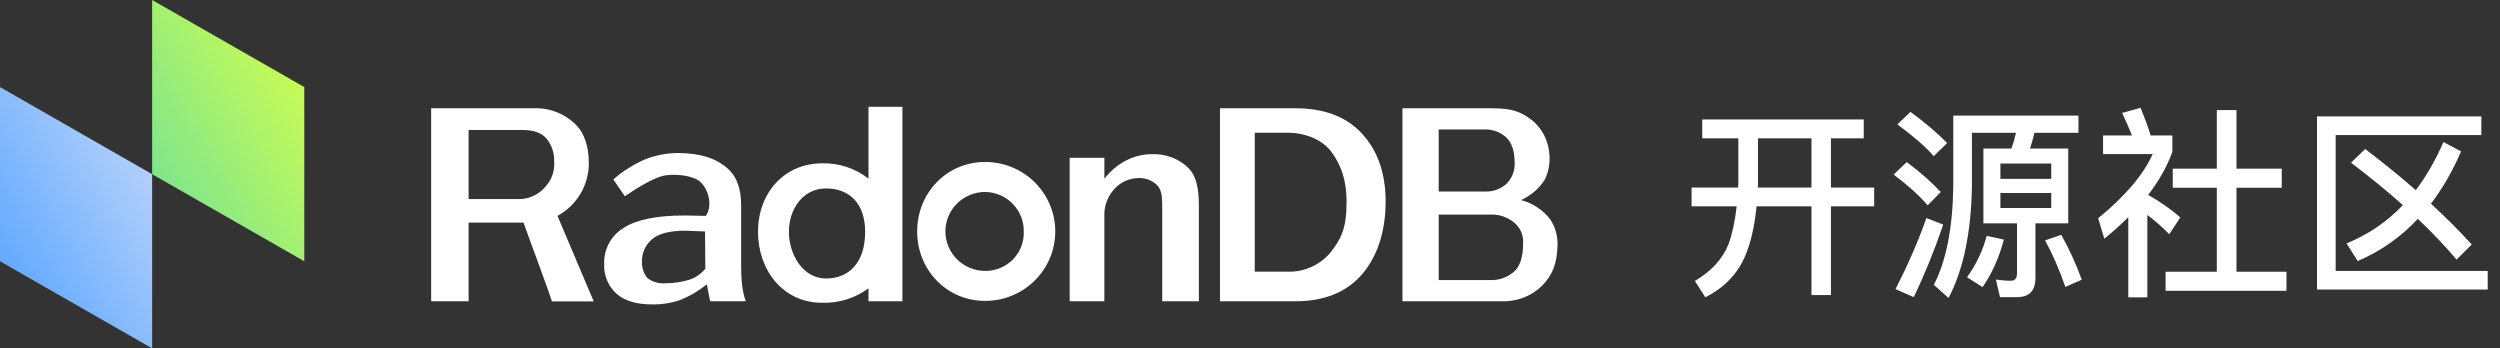 <svg width="244" height="34" viewBox="0 0 244 34" fill="none" xmlns="http://www.w3.org/2000/svg">
<rect x="0" y="0" width="244" height="34" fill="#333333" stroke="none"/>
<path d="M166.14 11.66V13.5H169.66V17.86C169.66 17.98 169.64 18.14 169.64 18.3H165.1V20.14H169.5C169.34 21.56 169.08 22.8 168.7 23.84C168.12 25.28 167.02 26.48 165.42 27.42L166.44 29.02C168.22 28.12 169.5 26.82 170.26 25.14C170.86 23.8 171.24 22.14 171.44 20.14H176.8V28.8H178.7V20.14H182.92V18.3H178.7V13.5H181.9V11.66H166.14ZM171.58 13.5H176.8V18.3H171.56C171.56 18.16 171.58 18.02 171.58 17.86V13.5ZM186.46 10.92L185.18 12.14C186.7 13.26 187.9 14.28 188.74 15.24L190.04 13.96C189.06 12.96 187.86 11.94 186.46 10.92ZM186.1 15.82L184.82 17.04C186.26 18.12 187.36 19.12 188.14 20.04L189.42 18.74C188.52 17.78 187.42 16.8 186.1 15.82ZM188.02 21.28C187.18 23.64 186.16 25.96 185 28.22L186.78 29C187.84 26.8 188.8 24.44 189.66 21.92L188.02 21.28ZM193.58 14.5V21.8H196.86V26.68C196.86 27.16 196.66 27.4 196.26 27.4C195.78 27.4 195.3 27.36 194.8 27.28L195.2 29H196.88C198.06 29 198.66 28.36 198.66 27.12V21.8H201.86V14.5H198.12C198.3 14 198.44 13.48 198.56 12.96H202.86V11.28H190.64V18.2C190.58 22.3 189.94 25.5 188.74 27.8L190.18 29.08C191.62 26.34 192.38 22.72 192.46 18.2V12.96H196.76C196.64 13.48 196.5 13.98 196.32 14.5H193.58ZM200.2 20.3H195.24V18.84H200.2V20.3ZM195.24 17.46V15.96H200.2V17.46H195.24ZM193.9 23.02C193.52 24.46 192.88 25.82 191.98 27.06L193.5 28.02C194.4 26.72 195.1 25.18 195.58 23.38L193.9 23.02ZM201.18 22.92L199.6 23.46C200.32 24.78 200.98 26.28 201.58 28L203.18 27.3C202.62 25.74 201.94 24.28 201.18 22.92ZM216.36 10.74V16.46H212.06V18.32H216.36V26.52H211.36V28.38H223.16V26.52H218.28V18.32H222.7V16.46H218.28V10.74H216.36ZM207.72 21.2V29.02H209.58V20.98C210.28 21.5 211 22.12 211.72 22.86L212.8 21.22C211.84 20.38 210.78 19.66 209.66 19.02C210.74 17.62 211.52 16.22 212.02 14.82V13.22H209.9C209.66 12.4 209.32 11.5 208.92 10.52L207.12 11.02C207.46 11.74 207.78 12.46 208.08 13.22H205.26V15.04H210.1C209.18 17.08 207.4 19.16 204.78 21.3L205.38 23.3C206.22 22.62 207 21.92 207.72 21.2ZM230.84 14.54L229.46 15.88C231.3 17.28 233 18.66 234.52 20.02C232.96 21.66 231.12 22.9 229.02 23.76L230.12 25.48C232.34 24.52 234.3 23.16 235.98 21.36C237.42 22.72 238.68 24.06 239.76 25.34L241.24 23.86C240.04 22.54 238.7 21.2 237.26 19.88C238.38 18.42 239.36 16.72 240.2 14.78L238.48 13.86C237.72 15.62 236.82 17.18 235.78 18.56C234.26 17.22 232.6 15.88 230.84 14.54ZM226.14 11.36V28.26H242.8V26.44H227.96V13.18H242.18V11.36H226.14Z" fill="white"/>
<g clip-path="url(#clip0)">
<path d="M14.849 0L29.699 8.499V25.501L14.849 17.002V0Z" fill="url(#paint0_linear)"/>
<path d="M0 8.499L14.849 17.002V34L0 25.501V8.499Z" fill="url(#paint1_linear)"/>
<path d="M42.081 10.569H52.054C52.85 10.531 53.644 10.667 54.382 10.966C55.119 11.265 55.782 11.721 56.324 12.3C56.948 12.954 57.49 14.197 57.468 16.011C57.456 17.047 57.167 18.061 56.63 18.949C56.093 19.838 55.327 20.569 54.411 21.068C54.411 21.068 57.948 29.428 57.948 29.419H53.852C54.014 29.584 51.032 21.652 51.106 21.726H45.736V29.402H42.081V10.569ZM45.736 12.686V19.427H50.822C51.295 19.401 51.757 19.277 52.178 19.063C52.599 18.849 52.97 18.549 53.267 18.184C53.561 17.855 53.785 17.471 53.925 17.055C54.066 16.638 54.12 16.198 54.084 15.76C54.117 14.961 53.859 14.178 53.359 13.552C52.879 12.974 52.094 12.686 51.006 12.686H45.736Z" fill="white"/>
<path d="M66.283 14.937C68.497 14.972 69.833 15.469 70.885 16.331C71.937 17.193 72.335 18.439 72.335 20.076V25.852C72.335 27.064 72.413 28.493 72.797 29.402H69.305L68.986 27.748C68.205 28.379 67.336 28.894 66.405 29.276C65.512 29.581 64.573 29.727 63.628 29.709C62.113 29.709 60.956 29.363 60.162 28.662C59.76 28.294 59.444 27.843 59.238 27.341C59.032 26.839 58.94 26.298 58.97 25.756C58.943 25.061 59.102 24.37 59.431 23.755C59.76 23.14 60.247 22.622 60.843 22.254C62.092 21.437 64.091 21.029 66.842 21.029L68.89 21.072C69.518 20.206 69.257 18.591 68.344 17.747C67.645 17.097 65.763 16.933 64.755 17.149C63.746 17.366 61.969 18.47 60.987 19.154L59.856 17.513C60.761 16.727 61.777 16.078 62.873 15.586C63.955 15.146 65.114 14.925 66.283 14.937ZM64.916 27.648C65.708 27.652 66.495 27.538 67.252 27.311C67.879 27.111 68.433 26.731 68.842 26.22L68.811 22.591L66.873 22.514C65.48 22.514 64.314 22.773 63.672 23.323C63.342 23.591 63.079 23.931 62.903 24.316C62.728 24.701 62.644 25.122 62.659 25.544C62.63 26.124 62.82 26.694 63.192 27.142C63.684 27.516 64.298 27.697 64.916 27.648Z" fill="white"/>
<path d="M104.404 15.4H107.788V17.439C108.336 16.727 109.029 16.136 109.823 15.708C110.625 15.269 111.527 15.043 112.442 15.05C113.092 15.022 113.74 15.126 114.347 15.355C114.955 15.584 115.508 15.934 115.975 16.383C116.787 17.193 117.009 18.474 117.009 20.029V29.402H113.434V20.566C113.434 19.362 113.434 18.674 112.997 18.137C112.748 17.872 112.442 17.668 112.101 17.537C111.761 17.407 111.396 17.354 111.032 17.383C110.595 17.399 110.166 17.503 109.772 17.69C109.378 17.877 109.026 18.143 108.74 18.47C108.119 19.156 107.778 20.047 107.784 20.968V29.402H104.4V15.4H104.404Z" fill="white"/>
<path d="M135.238 19.678C135.238 22.778 134.308 25.271 132.802 26.921C131.296 28.57 129.174 29.402 126.445 29.402H119.07V10.568H126.445C129.175 10.568 131.294 11.348 132.802 12.906C134.308 14.465 135.238 16.647 135.238 19.678ZM131.431 19.79C131.431 17.552 130.89 16.158 130.008 14.906C129.126 13.655 127.445 12.954 125.641 12.954H122.463V26.518H125.694C126.509 26.538 127.317 26.369 128.055 26.025C128.792 25.681 129.438 25.171 129.942 24.535C130.859 23.31 131.422 22.34 131.422 19.79H131.431Z" fill="white"/>
<path d="M146.485 29.402H136.88V10.568H145.634C147.546 10.568 148.442 10.889 149.564 11.763C150.476 12.531 151.058 13.615 151.192 14.794C151.329 15.725 151.185 16.676 150.777 17.526C150.218 18.406 149.409 19.102 148.45 19.526C149.576 19.824 150.574 20.478 151.293 21.388C151.802 22.157 152.054 23.066 152.013 23.985C151.952 25.791 151.515 26.865 150.481 27.912C149.954 28.419 149.327 28.814 148.639 29.07C147.952 29.326 147.219 29.439 146.485 29.402ZM147.826 15.837C147.826 14.738 147.554 13.928 147.009 13.408C146.414 12.873 145.629 12.595 144.826 12.633H140.416V18.695H144.988C145.725 18.711 146.442 18.453 146.996 17.972C147.283 17.698 147.506 17.364 147.649 16.996C147.793 16.627 147.853 16.232 147.826 15.837ZM148.655 23.769C148.687 23.376 148.621 22.981 148.463 22.62C148.304 22.258 148.059 21.941 147.747 21.695C147.114 21.184 146.315 20.916 145.499 20.942H140.416V27.337H145.499C146.315 27.357 147.11 27.076 147.73 26.549C148.347 26.026 148.655 25.1 148.655 23.769Z" fill="white"/>
<path d="M96.156 15.807C92.38 15.807 89.516 18.838 89.516 22.587C89.516 26.337 92.38 29.367 96.156 29.367C97.97 29.367 99.709 28.653 100.991 27.382C102.274 26.11 102.994 24.386 102.994 22.587C102.994 20.789 102.274 19.065 100.991 17.793C99.709 16.522 97.97 15.807 96.156 15.807ZM96.156 26.441C95.126 26.441 94.138 26.035 93.409 25.312C92.68 24.589 92.271 23.609 92.271 22.587C92.271 21.565 92.68 20.585 93.409 19.863C94.138 19.14 95.126 18.734 96.156 18.734C96.662 18.743 97.161 18.851 97.624 19.052C98.088 19.253 98.507 19.543 98.856 19.905C99.206 20.268 99.48 20.695 99.663 21.163C99.845 21.63 99.933 22.129 99.92 22.631C99.934 23.128 99.847 23.623 99.664 24.087C99.481 24.55 99.205 24.972 98.854 25.328C98.503 25.684 98.083 25.965 97.62 26.157C97.156 26.348 96.658 26.444 96.156 26.441Z" fill="white"/>
<path d="M84.765 10.425V17.435C83.488 16.432 81.897 15.904 80.268 15.941C76.491 15.941 73.981 18.877 73.981 22.622C73.981 26.367 76.43 29.549 80.207 29.549C81.844 29.608 83.451 29.111 84.765 28.142V29.406H88.075V10.425H84.765ZM80.617 27.181C78.369 27.181 76.998 24.852 76.998 22.622C76.998 20.392 78.369 18.392 80.617 18.392C82.866 18.392 84.438 19.816 84.438 22.622C84.438 25.631 82.866 27.181 80.617 27.181Z" fill="white"/>
</g>
<defs>
<linearGradient id="paint0_linear" x1="29.699" y1="8.499" x2="14.912" y2="17.11" gradientUnits="userSpaceOnUse">
<stop stop-color="#C8FB56"/>
<stop offset="1" stop-color="#7FE58D"/>
</linearGradient>
<linearGradient id="paint1_linear" x1="14.849" y1="17.002" x2="0.063" y2="25.609" gradientUnits="userSpaceOnUse">
<stop stop-color="#B2D0FA"/>
<stop offset="1" stop-color="#63A9FF"/>
</linearGradient>
<clipPath id="clip0">
<rect width="152" height="34" fill="white"/>
</clipPath>
</defs>
</svg>
